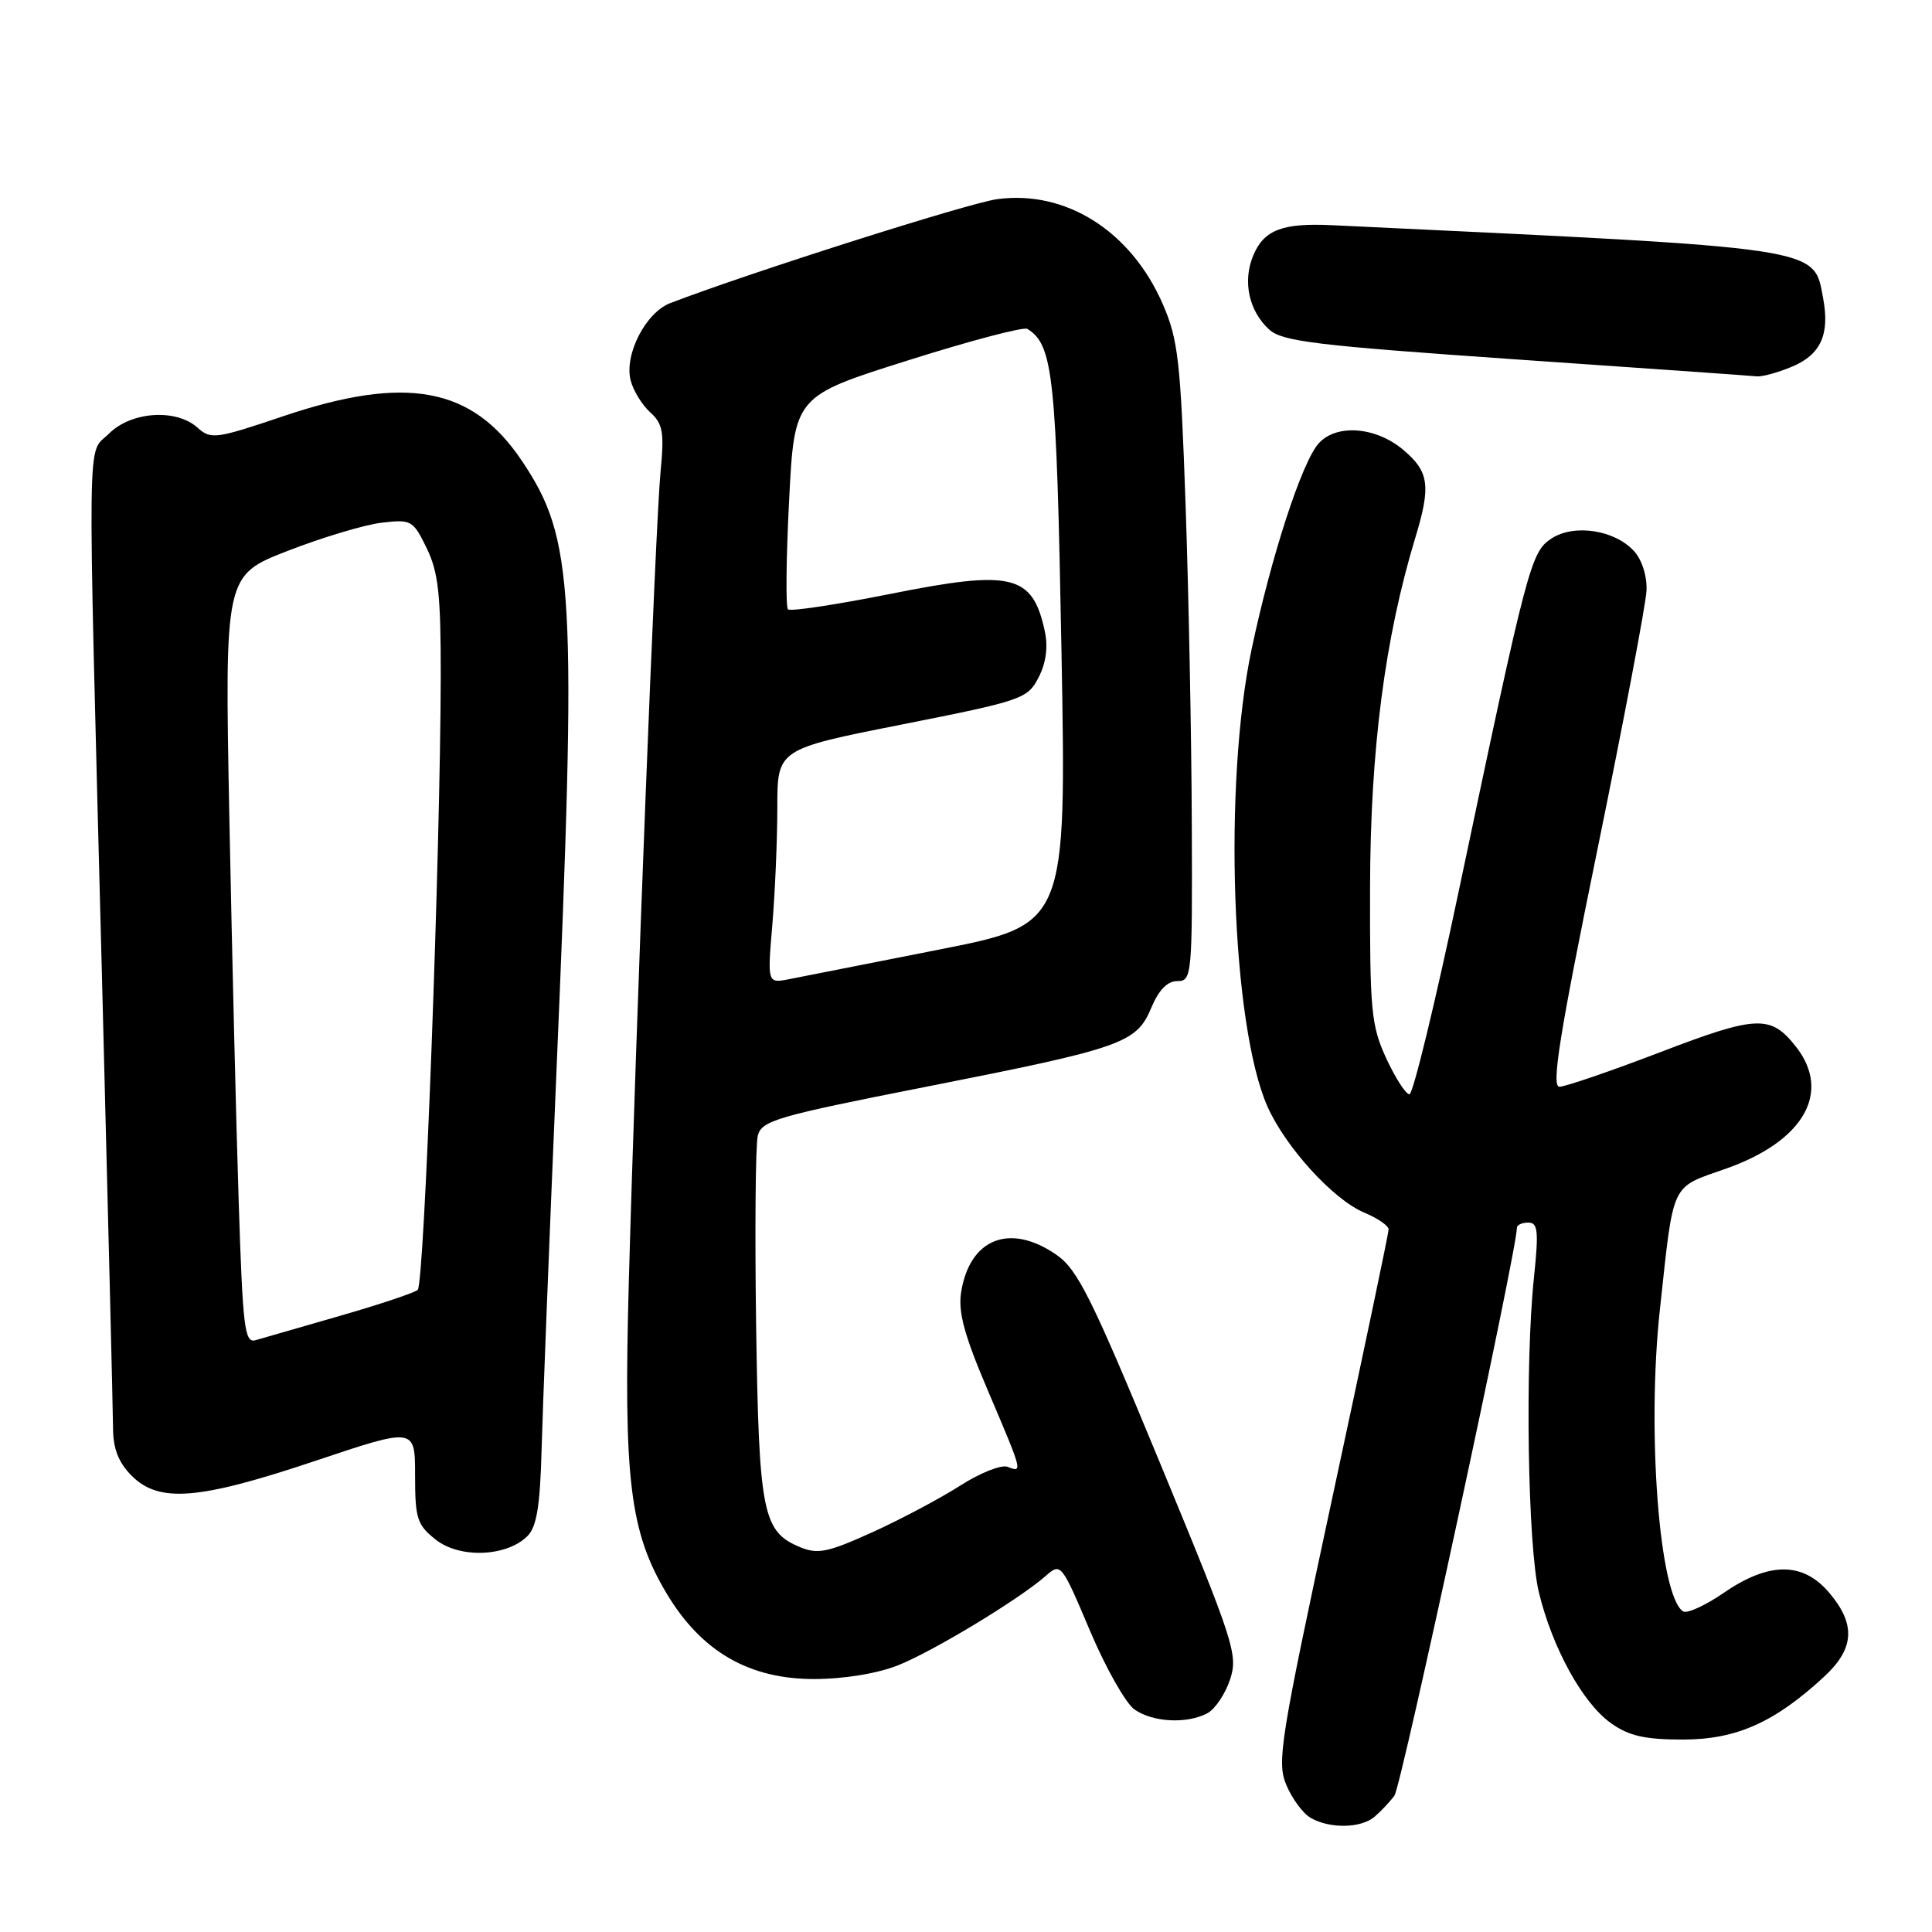 <?xml version="1.0" encoding="UTF-8" standalone="no"?>
<!DOCTYPE svg PUBLIC "-//W3C//DTD SVG 1.1//EN" "http://www.w3.org/Graphics/SVG/1.1/DTD/svg11.dtd" >
<svg xmlns="http://www.w3.org/2000/svg" xmlns:xlink="http://www.w3.org/1999/xlink" version="1.1" viewBox="0 0 256 256">
 <g >
 <path fill="currentColor"
d=" M 182.11 240.75 C 182.93 240.06 184.13 238.79 184.77 237.93 C 185.68 236.71 201.00 165.67 201.00 162.68 C 201.00 162.31 201.68 162.00 202.51 162.00 C 203.78 162.00 203.90 163.12 203.26 169.25 C 202.05 180.77 202.43 204.88 203.91 211.00 C 205.69 218.35 209.71 225.66 213.45 228.32 C 215.83 230.02 217.93 230.50 223.00 230.50 C 230.07 230.50 235.18 228.22 241.75 222.13 C 245.72 218.44 245.92 215.24 242.41 211.08 C 238.92 206.93 234.43 206.92 228.42 211.05 C 225.98 212.73 223.55 213.84 223.03 213.52 C 219.88 211.57 218.19 189.69 219.94 173.56 C 221.81 156.35 221.28 157.47 228.71 154.85 C 239.01 151.22 242.72 144.73 237.97 138.69 C 234.63 134.44 232.82 134.51 219.99 139.42 C 213.41 141.94 207.39 144.00 206.63 144.00 C 205.54 144.00 206.64 137.12 211.63 112.75 C 215.15 95.56 218.09 80.04 218.17 78.26 C 218.26 76.36 217.58 74.19 216.52 73.03 C 213.98 70.22 208.58 69.39 205.59 71.35 C 202.84 73.15 202.44 74.68 193.36 117.75 C 190.21 132.74 187.23 145.00 186.76 145.00 C 186.28 145.00 184.90 142.86 183.69 140.25 C 181.69 135.90 181.50 133.97 181.54 117.50 C 181.58 99.34 183.50 84.57 187.53 71.27 C 189.63 64.36 189.37 62.49 185.92 59.59 C 182.29 56.54 177.08 56.14 174.73 58.75 C 172.51 61.22 168.46 73.66 165.85 86.00 C 162.07 103.89 163.18 135.83 167.94 146.61 C 170.34 152.01 176.66 158.95 180.75 160.67 C 182.54 161.41 184.00 162.42 184.00 162.90 C 184.00 163.38 180.64 179.40 176.53 198.50 C 169.62 230.65 169.17 233.48 170.44 236.51 C 171.20 238.32 172.64 240.28 173.66 240.87 C 176.16 242.33 180.30 242.27 182.11 240.75 Z  M 159.99 227.01 C 161.01 226.46 162.36 224.45 162.99 222.54 C 164.07 219.26 163.55 217.67 153.68 193.79 C 144.62 171.88 142.79 168.20 139.96 166.25 C 133.82 162.01 128.51 164.10 127.36 171.19 C 126.93 173.82 127.76 176.90 130.90 184.26 C 135.55 195.18 135.54 195.14 133.50 194.36 C 132.68 194.05 129.85 195.17 127.22 196.86 C 124.59 198.54 119.36 201.32 115.59 203.03 C 109.70 205.70 108.36 205.98 106.00 205.00 C 101.05 202.95 100.56 200.47 100.19 175.59 C 100.01 162.99 100.11 151.70 100.41 150.49 C 100.92 148.48 102.89 147.91 122.73 144.00 C 148.76 138.87 150.59 138.23 152.55 133.54 C 153.54 131.17 154.68 130.00 156.01 130.00 C 157.93 130.00 158.00 129.31 157.92 109.25 C 157.88 97.84 157.51 78.83 157.10 67.00 C 156.43 47.73 156.11 44.96 154.06 40.26 C 149.83 30.60 141.22 25.16 132.13 26.39 C 128.35 26.90 99.41 36.10 88.82 40.16 C 85.56 41.41 82.70 46.97 83.56 50.39 C 83.90 51.74 85.07 53.65 86.15 54.63 C 87.84 56.16 88.03 57.27 87.53 62.46 C 86.86 69.40 84.27 135.47 83.33 169.54 C 82.60 196.08 83.43 202.97 88.36 211.19 C 92.95 218.85 99.29 222.51 107.93 222.48 C 111.88 222.47 116.29 221.74 119.00 220.66 C 123.70 218.78 135.02 211.93 138.55 208.83 C 140.57 207.05 140.64 207.13 144.41 216.04 C 146.50 220.99 149.17 225.71 150.33 226.52 C 152.76 228.22 157.29 228.45 159.99 227.01 Z  M 69.89 203.54 C 71.11 202.32 71.56 199.57 71.76 192.22 C 71.90 186.87 72.77 164.72 73.69 143.00 C 76.47 77.81 76.12 71.43 69.13 61.03 C 62.57 51.26 53.80 49.64 37.44 55.18 C 28.61 58.16 27.94 58.25 26.19 56.68 C 23.37 54.12 17.40 54.51 14.45 57.45 C 11.49 60.42 11.57 54.42 13.50 129.00 C 14.30 160.07 14.97 187.21 14.98 189.30 C 14.99 191.97 15.72 193.81 17.45 195.55 C 21.09 199.18 26.33 198.75 41.79 193.57 C 55.00 189.14 55.00 189.14 55.00 195.50 C 55.00 201.24 55.27 202.06 57.75 204.02 C 60.93 206.53 67.14 206.28 69.89 203.54 Z  M 237.44 48.59 C 241.25 47.00 242.47 44.33 241.58 39.55 C 240.29 32.67 242.04 32.94 176.50 29.84 C 169.91 29.52 167.46 30.47 166.05 33.88 C 164.63 37.30 165.49 41.23 168.19 43.68 C 169.93 45.25 174.48 45.79 200.85 47.62 C 217.71 48.78 232.08 49.79 232.78 49.87 C 233.49 49.94 235.58 49.37 237.44 48.59 Z  M 102.34 122.51 C 102.70 118.21 103.00 111.23 103.00 106.99 C 103.00 99.27 103.00 99.27 119.55 95.99 C 135.46 92.84 136.16 92.59 137.61 89.78 C 138.60 87.87 138.89 85.75 138.45 83.68 C 136.83 76.11 134.14 75.46 118.01 78.69 C 110.84 80.12 104.71 81.05 104.41 80.74 C 104.10 80.43 104.17 73.95 104.56 66.34 C 105.26 52.50 105.26 52.50 120.26 47.77 C 128.50 45.16 135.64 43.28 136.13 43.58 C 139.56 45.70 139.98 49.73 140.65 86.19 C 141.31 122.50 141.31 122.50 124.41 125.83 C 115.11 127.66 106.19 129.42 104.59 129.74 C 101.68 130.31 101.68 130.31 102.34 122.51 Z  M 31.63 159.28 C 31.29 148.95 30.74 126.04 30.39 108.37 C 29.77 76.24 29.77 76.24 38.13 72.99 C 42.74 71.20 48.34 69.52 50.58 69.26 C 54.50 68.80 54.74 68.93 56.54 72.64 C 58.09 75.82 58.41 78.80 58.40 89.50 C 58.36 112.85 56.22 170.19 55.35 170.92 C 54.88 171.31 50.23 172.87 45.00 174.37 C 39.77 175.87 34.77 177.32 33.87 177.58 C 32.41 178.01 32.17 176.01 31.63 159.28 Z "/>
</g>
</svg>